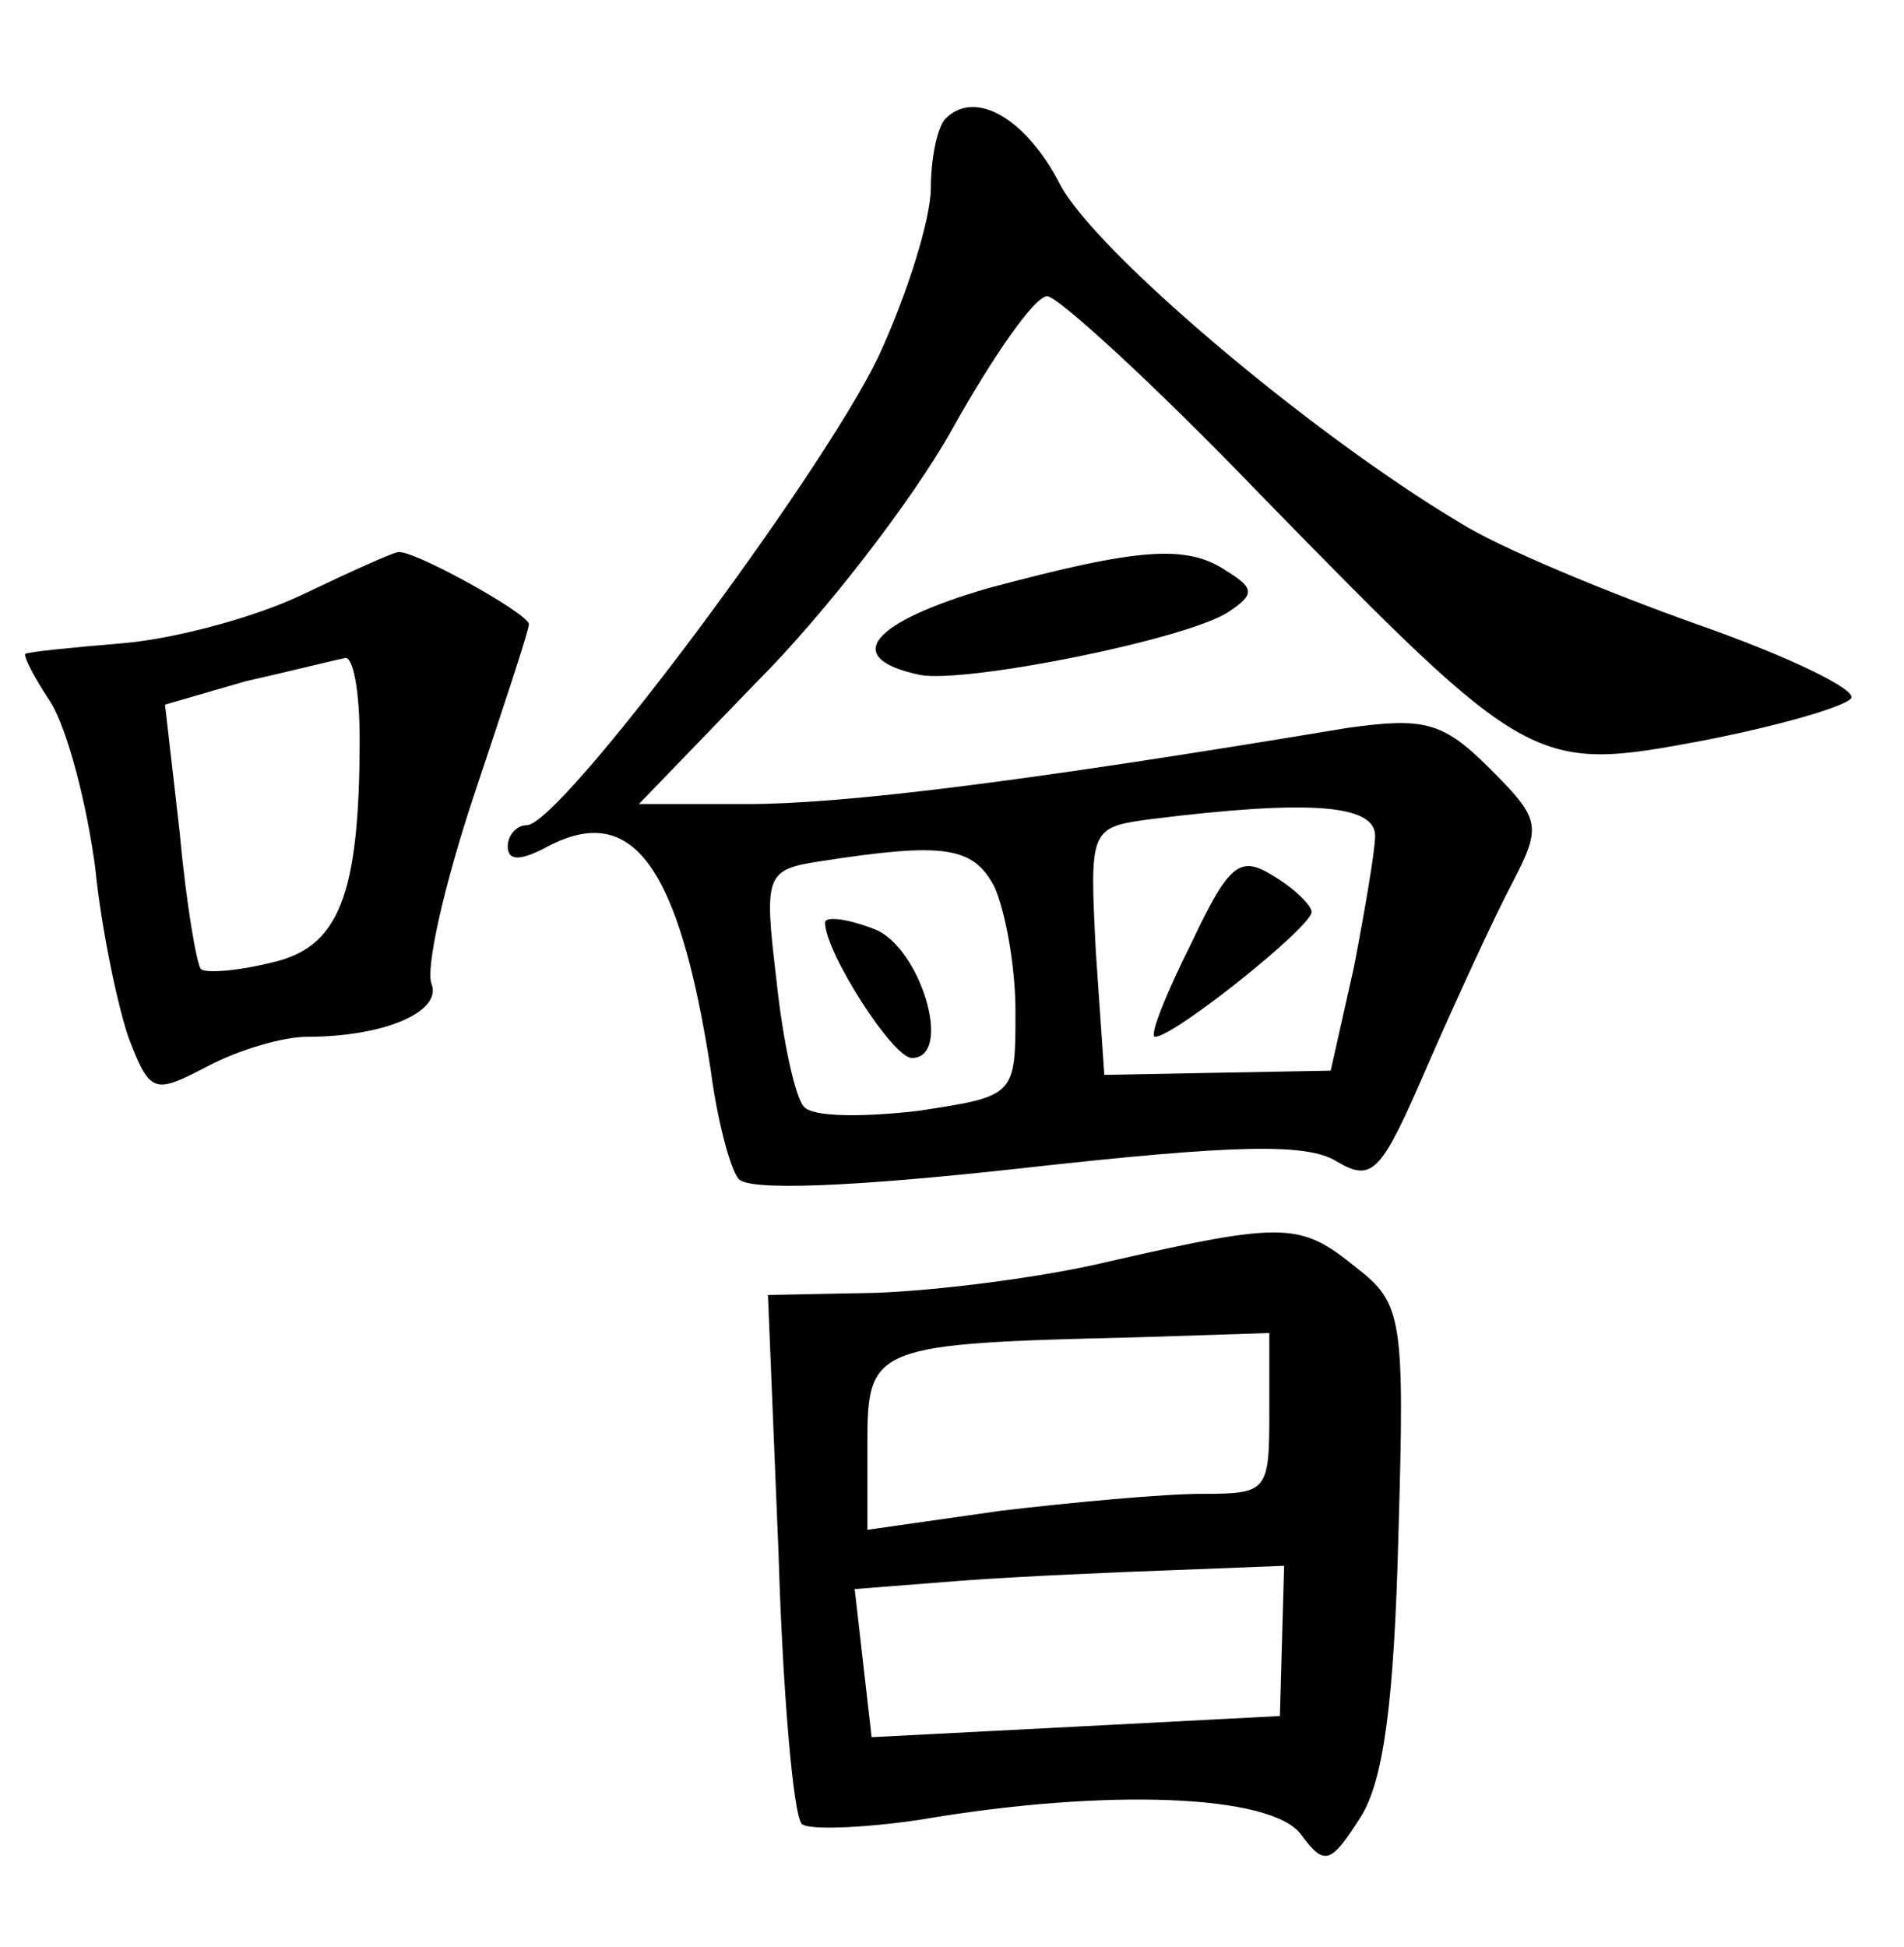 <?xml version="1.0" standalone="no"?>
<!DOCTYPE svg PUBLIC "-//W3C//DTD SVG 20010904//EN"
 "http://www.w3.org/TR/2001/REC-SVG-20010904/DTD/svg10.dtd">
<svg version="1.0" xmlns="http://www.w3.org/2000/svg"
 width="90pt" height="92pt" viewBox="0 0 90 92"
 preserveAspectRatio="xMidYMid meet">
<g transform="translate(0,92) scale(0.1,-0.1)"
fill="#000000" stroke="none">
<path d="M447 864 c-4 -4 -7 -19 -7 -33 0 -14 -11 -50 -25 -80 -27 -56 -150
-221 -166 -221 -5 0 -9 -5 -9 -10 0 -7 6 -7 19 0 40 21 62 -9 77 -106 3 -23 9
-46 13 -51 4 -6 54 -4 135 5 99 11 134 12 148 3 17 -10 21 -5 43 46 14 32 32
71 40 86 14 27 13 30 -11 54 -22 22 -31 24 -67 19 -156 -26 -239 -36 -284 -36
l-51 0 56 58 c31 31 73 85 92 119 19 34 39 63 45 63 5 0 51 -42 101 -94 127
-130 129 -131 209 -116 36 7 67 16 70 20 3 4 -30 20 -73 35 -42 15 -93 36
-112 48 -72 43 -173 129 -189 160 -16 31 -40 45 -54 31z m203 -339 c0 -7 -5
-36 -10 -62 l-11 -49 -54 -1 -53 -1 -4 58 c-3 59 -3 59 27 63 73 9 105 7 105
-8z m-180 -24 c5 -11 10 -37 10 -59 0 -40 0 -40 -46 -47 -26 -3 -50 -3 -54 2
-4 4 -10 31 -13 60 -6 50 -5 52 21 56 58 9 72 7 82 -12z"/>
<path d="M563 474 c-12 -24 -20 -44 -17 -44 9 0 74 52 74 59 0 3 -8 11 -18 17
-16 10 -21 6 -39 -32z"/>
<path d="M390 484 c0 -14 32 -64 41 -64 20 0 4 53 -18 61 -13 5 -23 6 -23 3z"/>
<path d="M143 639 c-23 -11 -61 -21 -85 -23 -24 -2 -44 -4 -46 -5 -1 -1 4 -11
12 -23 8 -13 17 -48 21 -78 3 -30 11 -67 16 -81 10 -26 12 -26 37 -13 15 8 36
14 47 14 37 0 64 12 59 25 -3 7 6 47 20 89 14 42 26 78 26 81 0 5 -56 36 -62
34 -2 0 -22 -9 -45 -20z m27 -68 c0 -75 -10 -99 -42 -106 -16 -4 -31 -5 -33
-3 -2 2 -7 31 -10 64 l-7 61 38 11 c22 5 42 10 47 11 4 1 7 -16 7 -38z"/>
<path d="M467 642 c-55 -16 -70 -33 -32 -41 22 -4 127 17 146 30 12 8 12 11
-1 19 -19 13 -42 11 -113 -8z"/>
<path d="M525 324 c-33 -8 -83 -14 -111 -15 l-51 -1 5 -122 c2 -66 7 -124 11
-128 3 -3 29 -2 56 2 88 15 166 12 180 -7 11 -15 14 -14 28 8 11 17 16 55 18
133 3 103 2 110 -20 127 -26 21 -33 22 -116 3z m75 -72 c0 -37 -1 -38 -32 -38
-18 0 -61 -4 -95 -8 l-63 -9 0 41 c0 46 3 47 128 50 l62 2 0 -38z m6 -107 l-1
-36 -96 -5 -97 -5 -4 35 -4 35 51 4 c27 2 73 4 101 5 l51 2 -1 -35z"/>
</g>
</svg>
